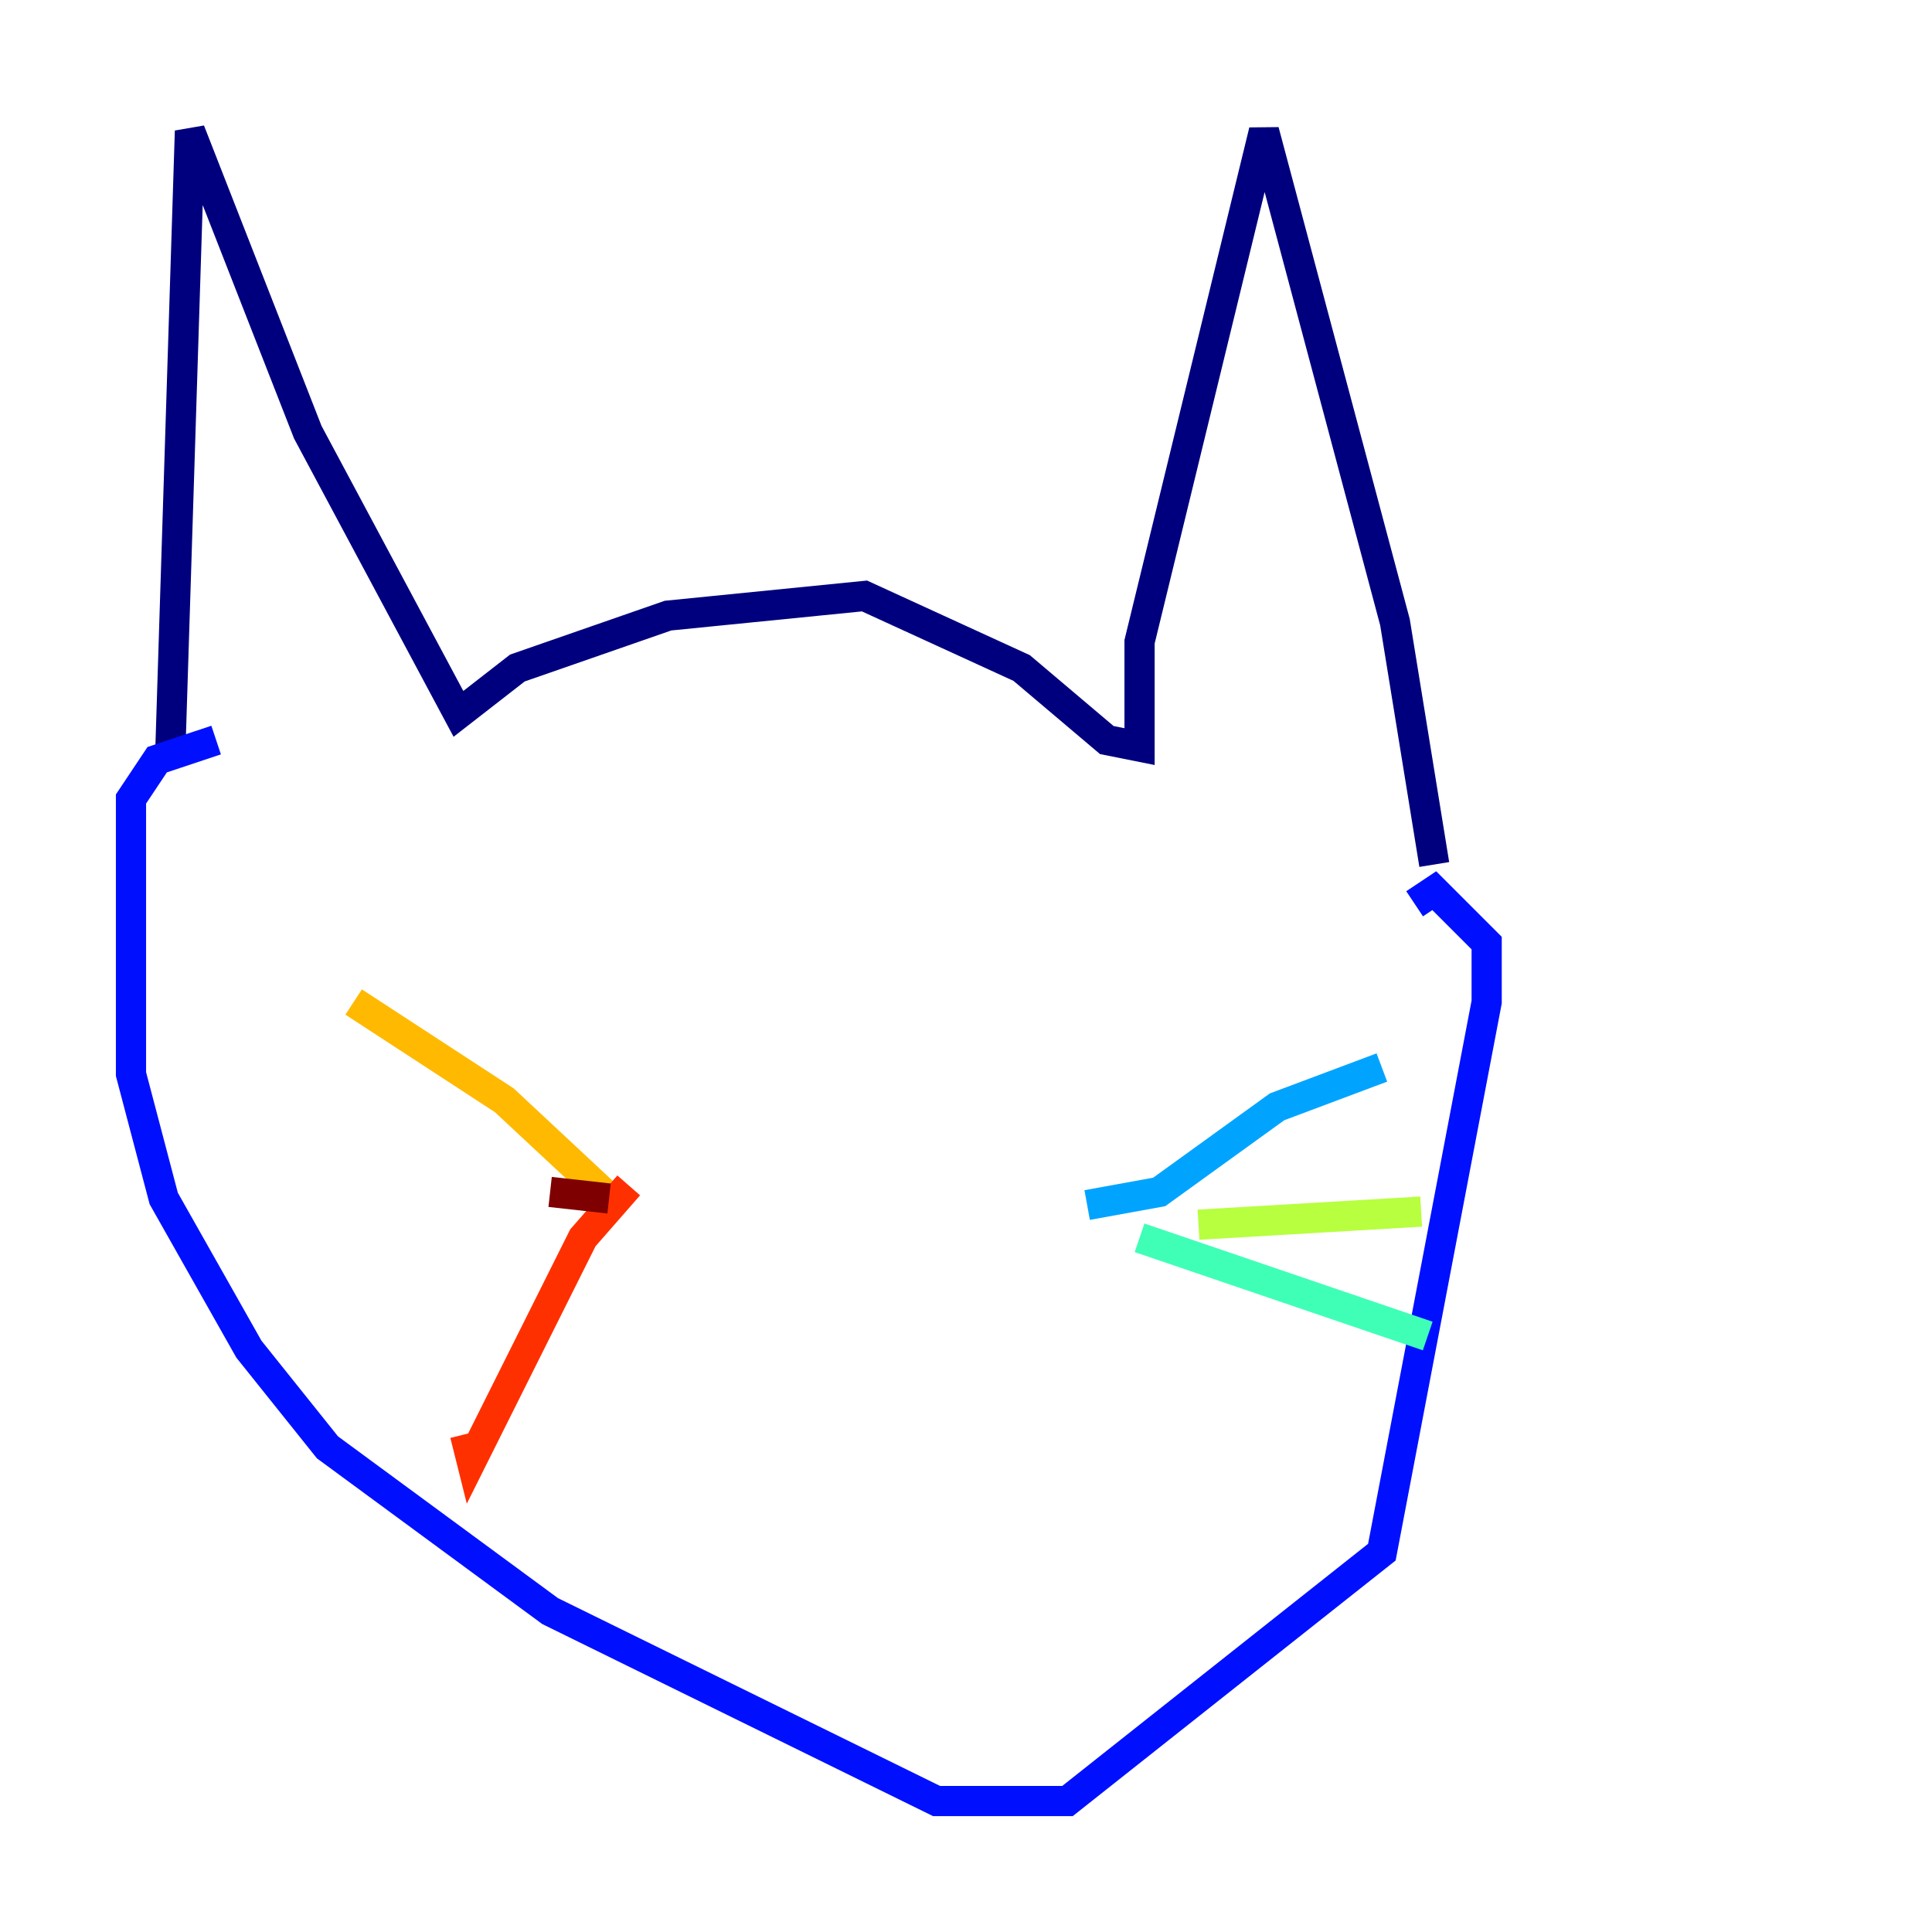 <?xml version="1.0" encoding="utf-8" ?>
<svg baseProfile="tiny" height="128" version="1.2" viewBox="0,0,128,128" width="128" xmlns="http://www.w3.org/2000/svg" xmlns:ev="http://www.w3.org/2001/xml-events" xmlns:xlink="http://www.w3.org/1999/xlink"><defs /><polyline fill="none" points="11.281,49.898 12.583,8.678 20.393,28.637 30.373,47.295 34.278,44.258 44.258,40.786 57.275,39.485 67.688,44.258 73.329,49.031 75.498,49.464 75.498,42.522 83.742,8.678 92.42,41.22 95.024,57.275" stroke="#00007f" stroke-width="2" /><polyline fill="none" points="14.319,49.031 10.414,50.332 8.678,52.936 8.678,71.159 10.848,79.403 16.488,89.383 21.695,95.891 36.447,106.739 62.047,119.322 70.725,119.322 91.552,102.834 98.495,66.386 98.495,62.481 95.024,59.01 93.722,59.878" stroke="#0010ff" stroke-width="2" /><polyline fill="none" points="72.027,79.837 76.8,78.969 84.61,73.329 91.552,70.725" stroke="#00a4ff" stroke-width="2" /><polyline fill="none" points="75.498,82.007 94.59,88.515" stroke="#3fffb7" stroke-width="2" /><polyline fill="none" points="79.403,81.139 94.156,80.271" stroke="#b7ff3f" stroke-width="2" /><polyline fill="none" points="39.919,78.969 33.41,72.895 23.43,66.386" stroke="#ffb900" stroke-width="2" /><polyline fill="none" points="41.654,78.536 38.617,82.007 31.241,96.759 30.807,95.024" stroke="#ff3000" stroke-width="2" /><polyline fill="none" points="40.352,79.403 36.447,78.969" stroke="#7f0000" stroke-width="2" /></svg>